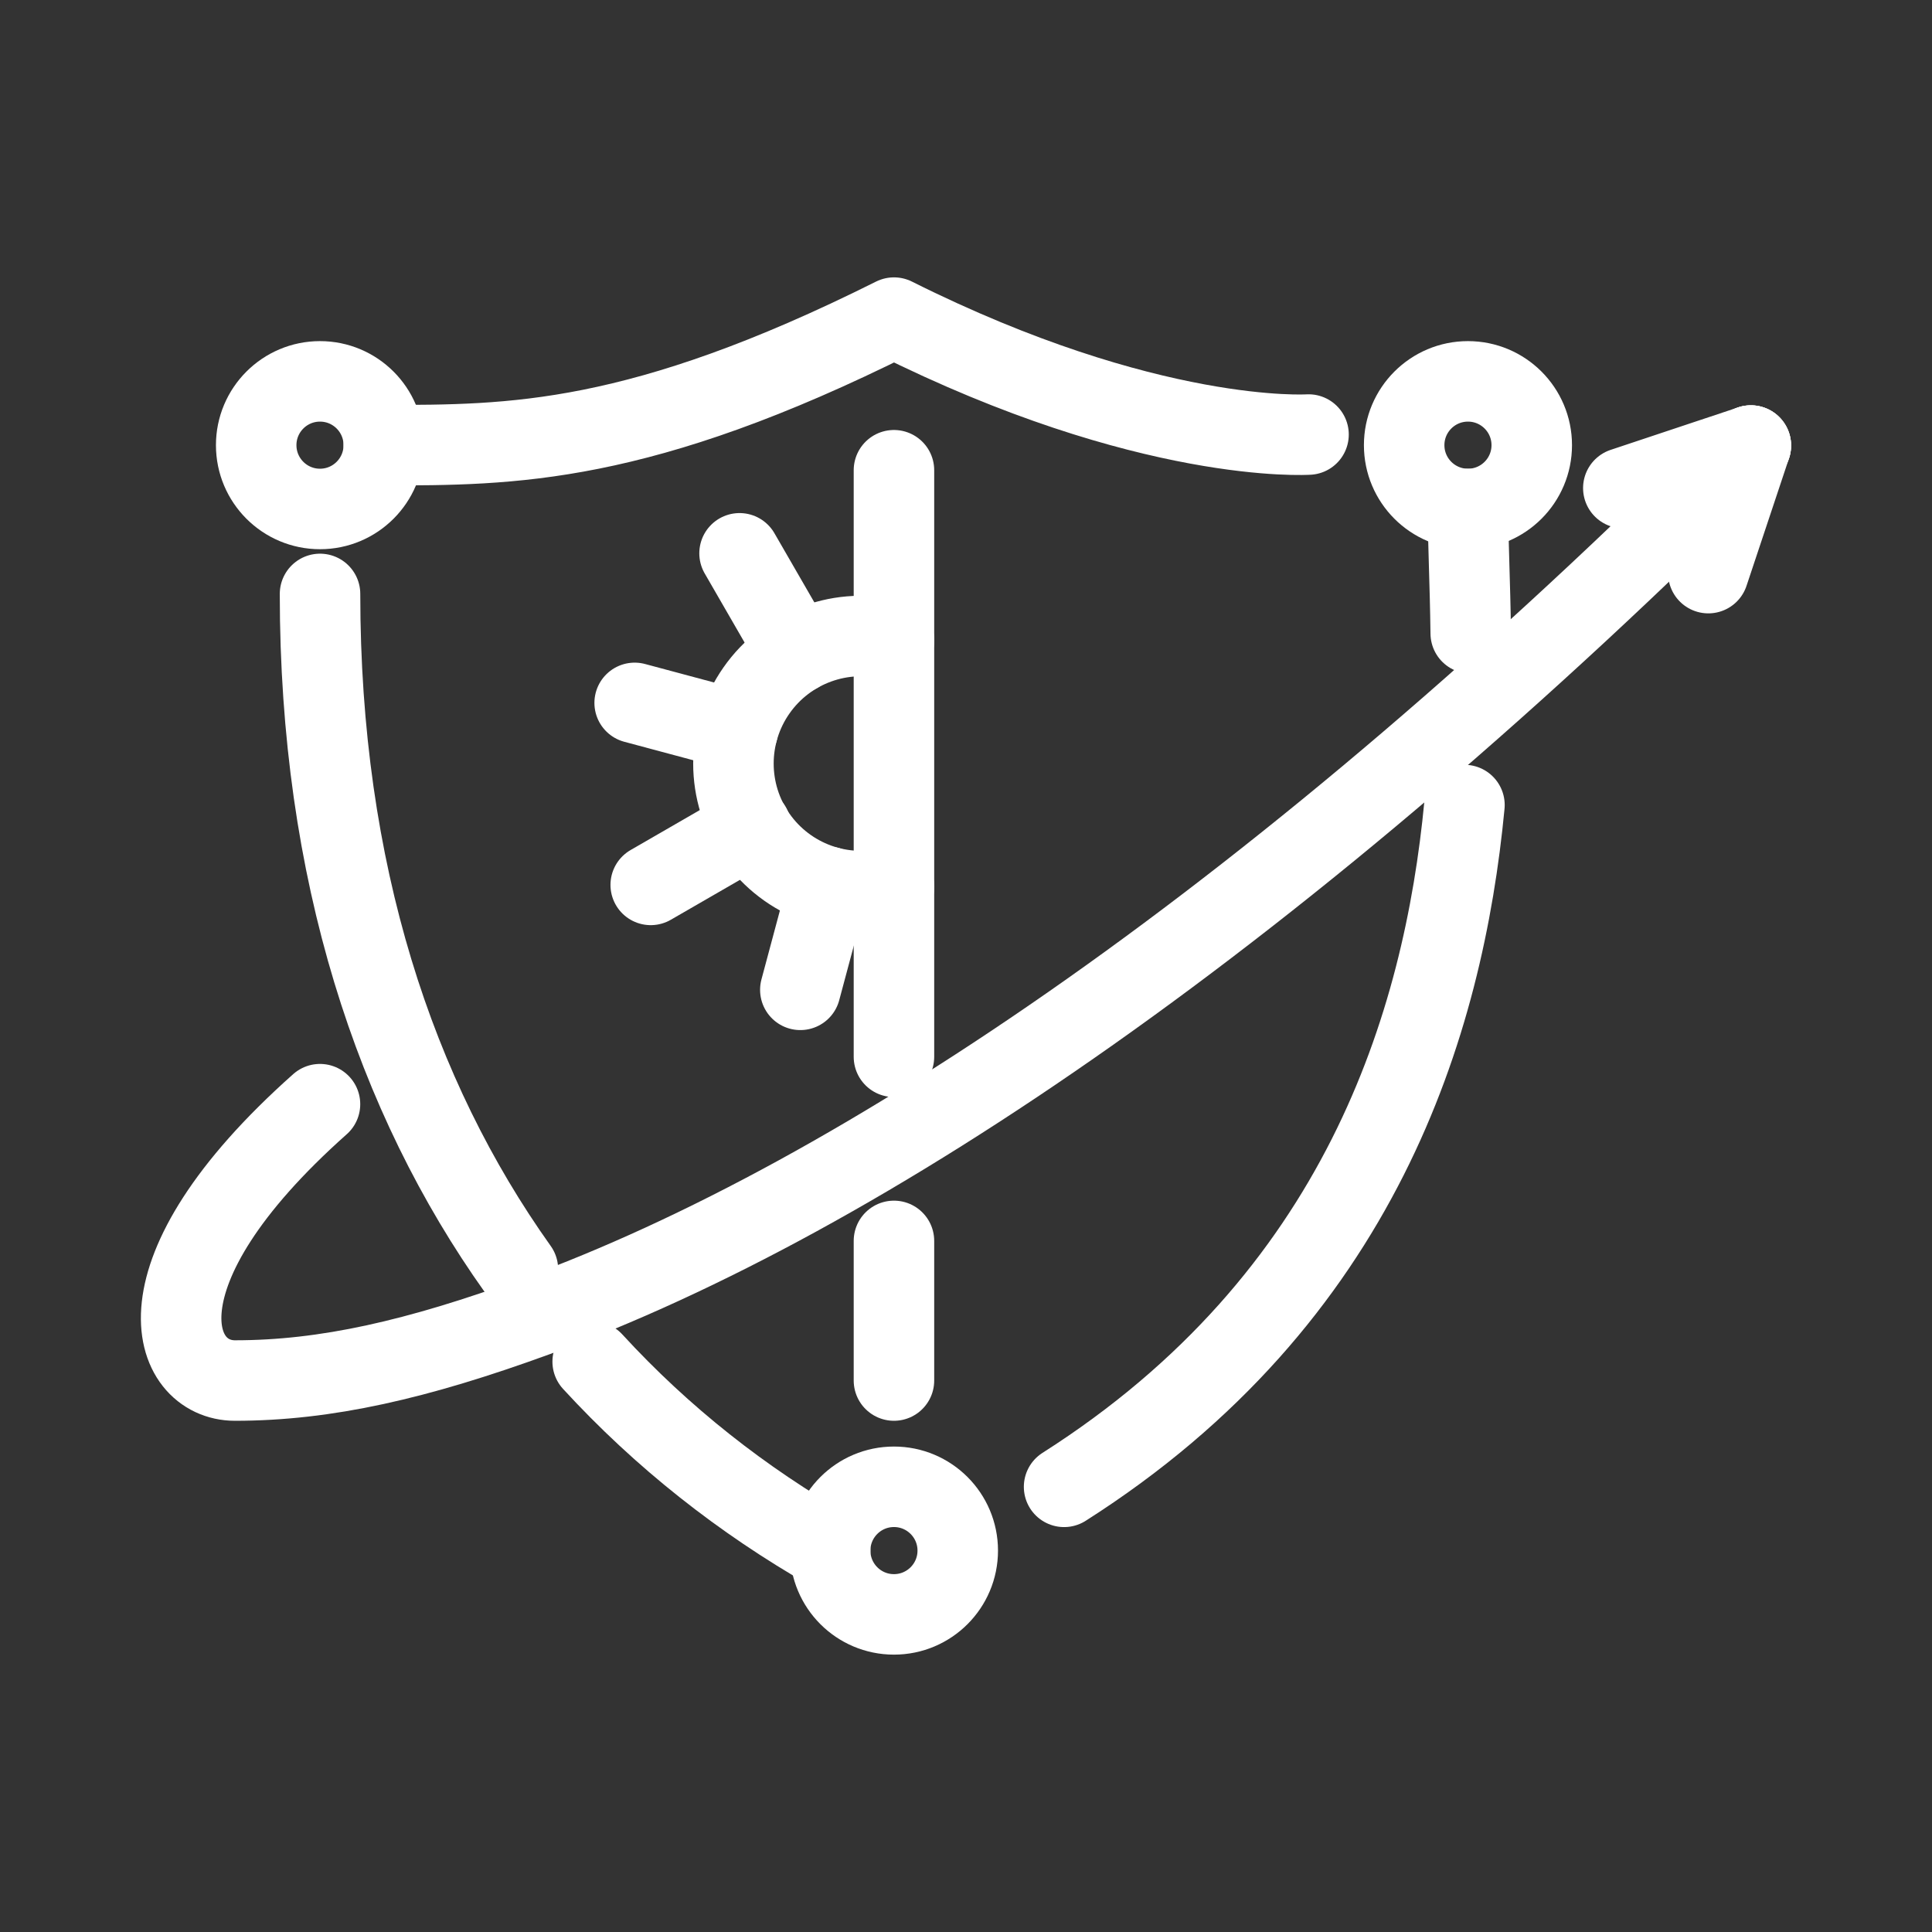<?xml version="1.0" encoding="UTF-8"?><svg id="b" xmlns="http://www.w3.org/2000/svg" viewBox="0 0 48 48"><rect x="0" y="0" width="48" height="48" fill="#333333" stroke="none"/><defs><style>.c{stroke-width:2px;fill:#fff;}.d{stroke-width:2px;fill:none;stroke:#fff;stroke-linecap:round;stroke-linejoin:round;}</style></defs><path class="d" d="m9.535,11.06c3.169,0,6.338,0,12.676-3.169,6.338,3.169,10.299,2.905,10.299,2.905"/><circle class="d" cx="7.95" cy="11.06" r="1.585"/><circle class="d" cx="36.471" cy="11.06" r="1.585"/><circle class="d" cx="22.21" cy="38.524" r="1.585"/><g><path class="d" d="m20.626,38.524c-2.177-1.244-4.171-2.809-5.901-4.694m-1.858-2.295c-3.057-4.291-4.916-9.884-4.916-16.779"/><path class="d" d="m36.471,12.645c0,.774.053,1.833.069,3.09m-.156,4.266c-.52,5.435-2.578,12.25-9.947,16.939"/><path class="d" d="m7.95,27.433c-4.753,4.225-3.697,6.866-2.113,6.866,2.258,0,4.527-.518,7.478-1.594,8.095-2.951,18.572-10.024,30.184-21.636"/><path class="d" d="m43.499,11.07l-1.056,3.169"/><path class="d" d="m40.331,12.126l3.169-1.056"/><path class="d" d="m22.21,11.683v14.573"/><path class="d" d="m22.21,30.83v3.469"/></g><path class="d" d="m22.211,22.031c-1.287.345-2.652-.152-3.416-1.243-.764-1.091-.764-2.544,0-3.635.764-1.091,2.129-1.588,3.416-1.243"/><circle class="c" cx="18.374" cy="13.746" r=".75"/><path class="d" d="m19.805,16.226l-1.431-2.479"/><circle class="c" cx="16.166" cy="21.985" r=".75"/><path class="d" d="m18.656,20.548l-2.489,1.437"/><circle class="c" cx="15.769" cy="17.463" r=".75"/><path class="d" d="m18.329,18.149l-2.561-.686"/><circle class="c" cx="19.884" cy="24.592" r=".75"/><path class="d" d="m20.57,22.031l-.686,2.561"/></svg>